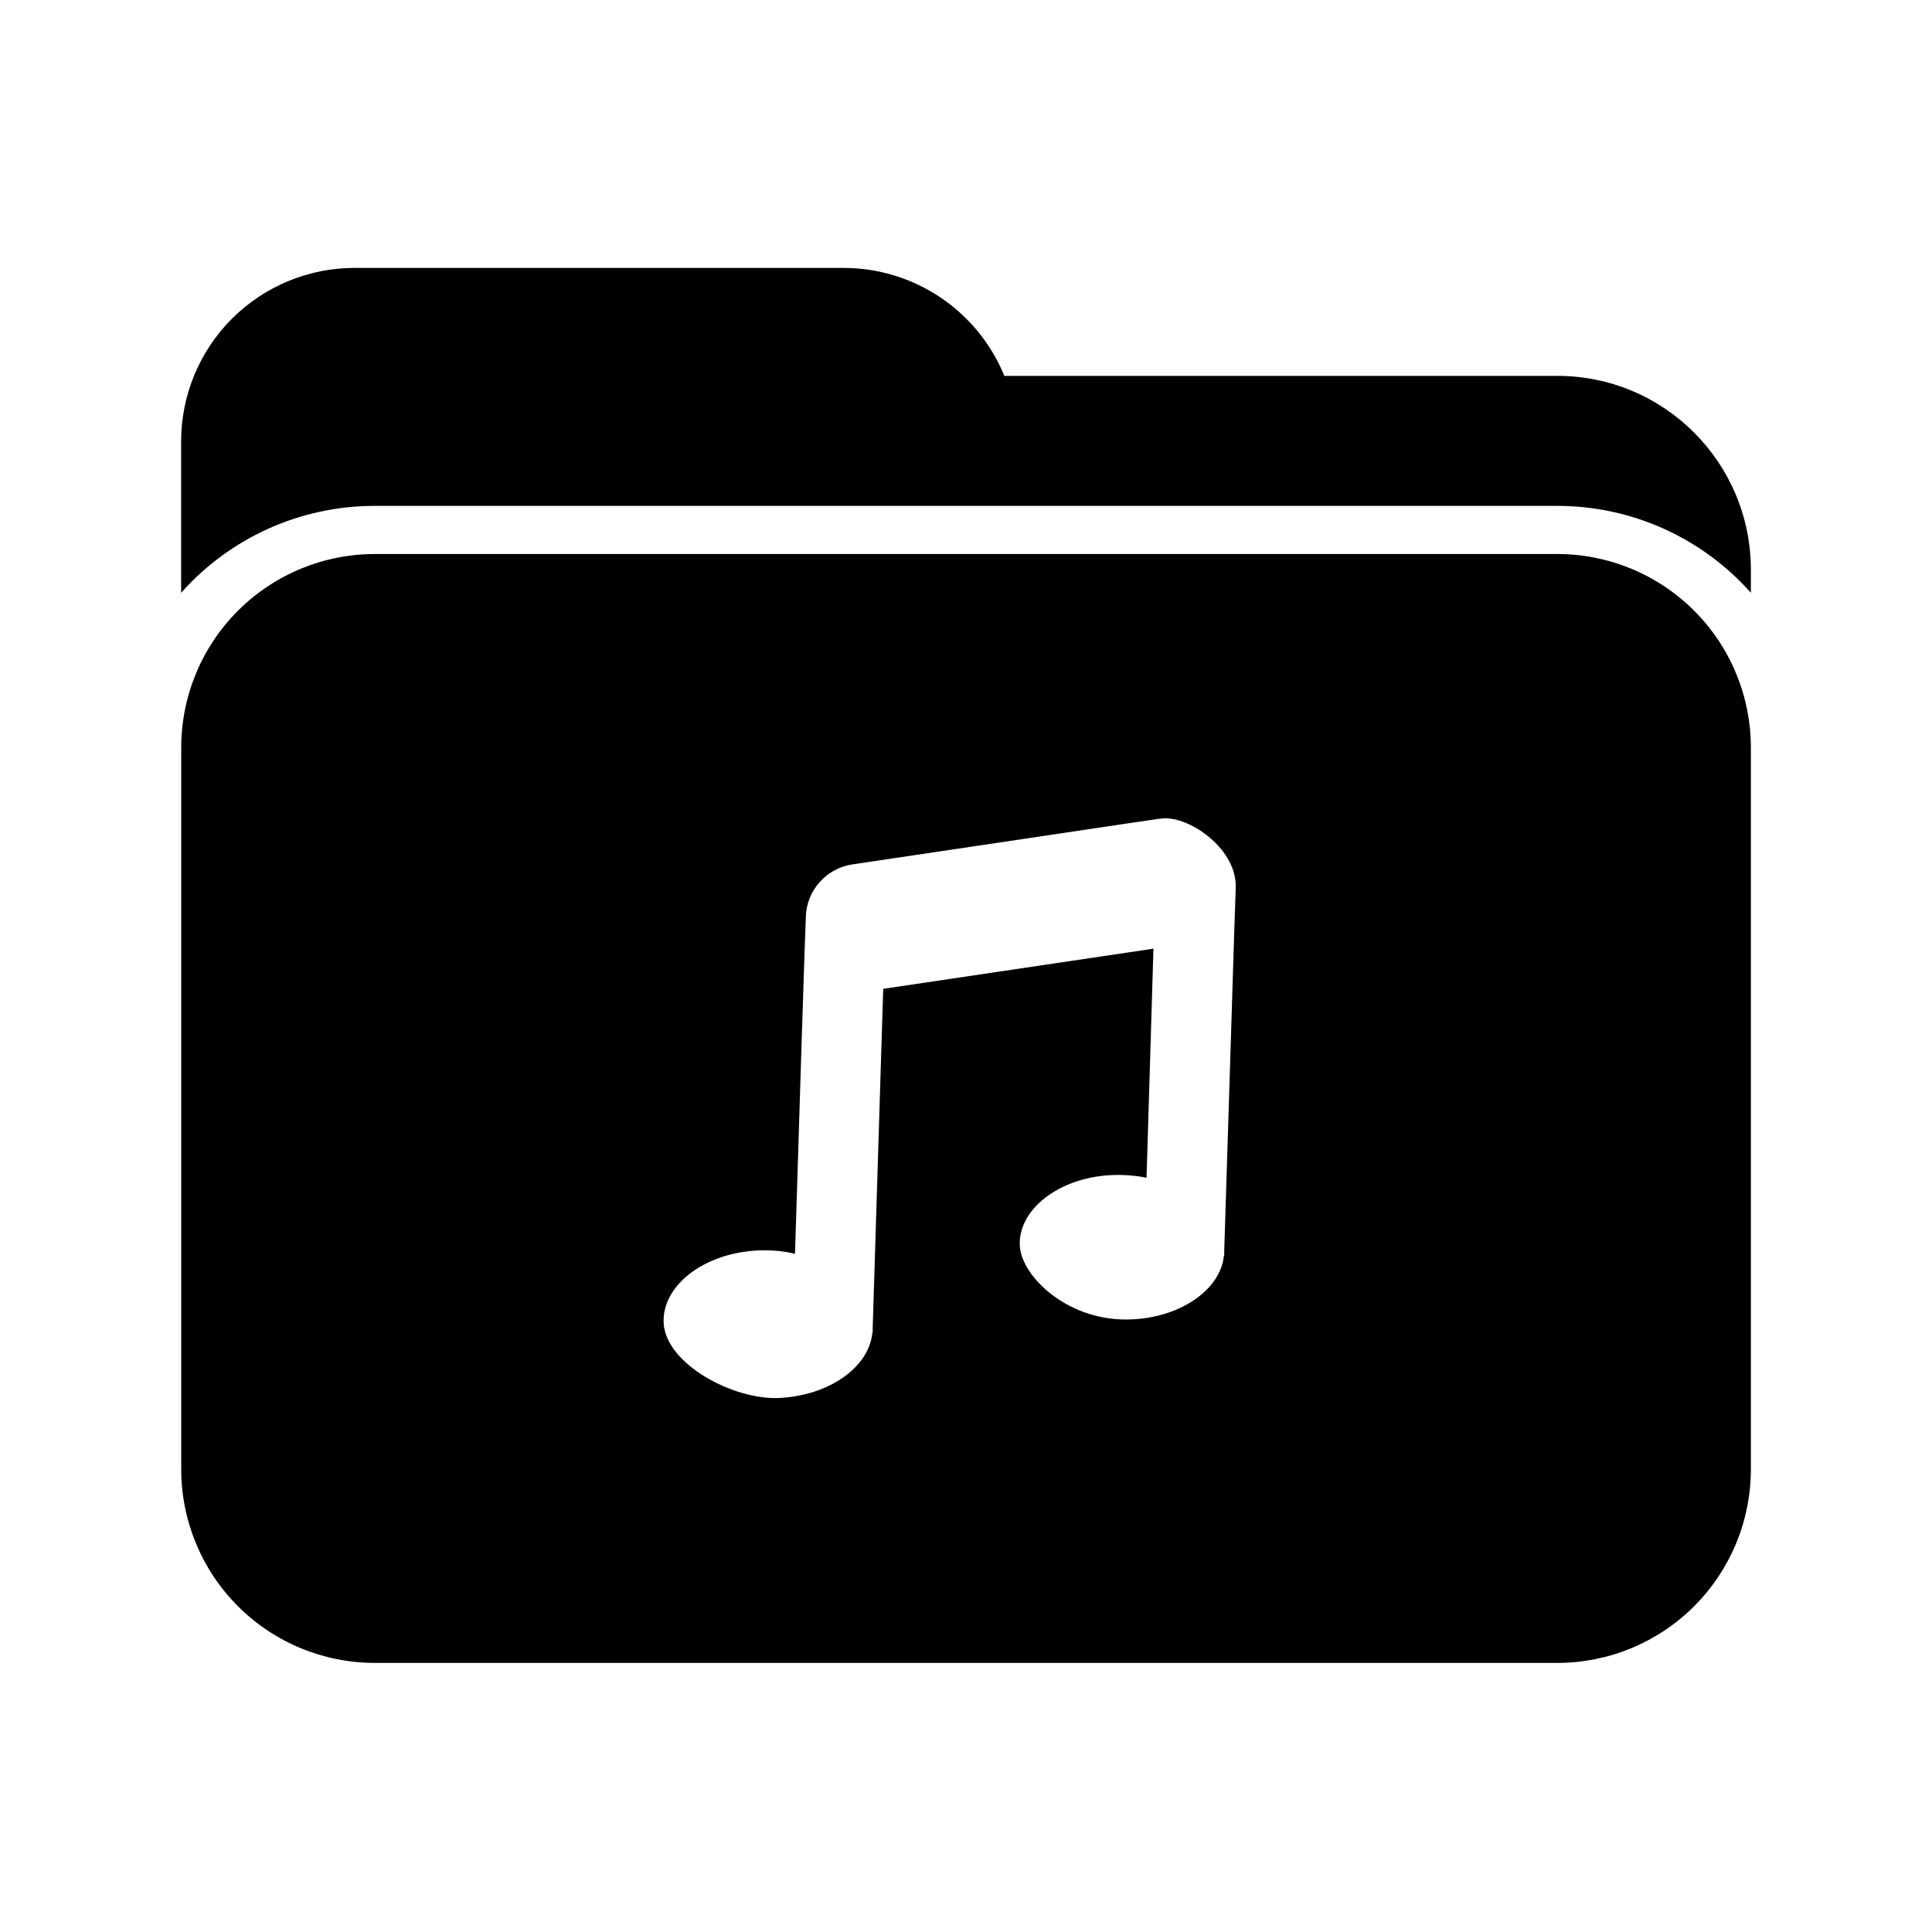 <svg width="512" height="512" viewBox="0 0 512 512" fill="none" xmlns="http://www.w3.org/2000/svg">
<path d="M412.709 99.611H266.162C262.706 91.157 256.813 83.922 249.232 78.828C241.652 73.733 232.727 71.008 223.594 71H93.97C81.778 71 70.085 75.843 61.464 84.464C52.843 93.085 48 104.778 48 116.97V157.096C54.436 149.851 62.335 144.052 71.177 140.082C80.018 136.113 89.6 134.063 99.291 134.067H412.709C422.4 134.063 431.982 136.113 440.823 140.082C449.665 144.052 457.564 149.851 464 157.096V150.99C464 122.64 441.059 99.611 412.709 99.611Z" fill="black"/>
<path d="M412.691 146.819H99.335C92.597 146.819 85.925 148.146 79.7 150.725C73.475 153.303 67.819 157.083 63.054 161.847C58.29 166.612 54.51 172.268 51.932 178.493C49.353 184.718 48.026 191.39 48.026 198.128V389.38C48.026 402.988 53.432 416.038 63.054 425.661C72.676 435.283 85.727 440.689 99.335 440.689H412.691C419.429 440.689 426.101 439.361 432.326 436.783C438.551 434.204 444.208 430.425 448.972 425.661C453.736 420.896 457.516 415.24 460.094 409.015C462.673 402.79 464 396.118 464 389.38V198.128C464 191.39 462.673 184.718 460.094 178.493C457.516 172.268 453.736 166.612 448.972 161.847C444.208 157.083 438.551 153.303 432.326 150.725C426.101 148.146 419.429 146.819 412.691 146.819ZM327.049 248.181L324.432 331.573V332.707H324.345C323.56 341.517 313.266 348.931 300.356 349.629C283.32 350.658 270.663 338.272 270.262 330.177C269.739 320.582 280.555 312.12 294.338 311.422C297.652 311.248 300.88 311.51 303.846 312.12L305.677 251.408L234.062 262.05L231.27 351.984V353.118H231.183C230.398 362.19 219.93 369.779 206.584 370.477C194.433 371.114 176.481 361.492 175.879 350.676C175.356 340.732 186.434 332.183 200.565 331.398C204.142 331.224 207.544 331.485 210.684 332.27C213.885 229.252 213.275 251.984 213.563 242.947C213.737 235.968 218.971 230.124 225.862 229.077C310.187 216.568 307.117 216.865 308.905 216.865C316.084 216.865 327.79 225.326 327.485 235.183L327.049 248.181Z" fill="black"/>
</svg>
